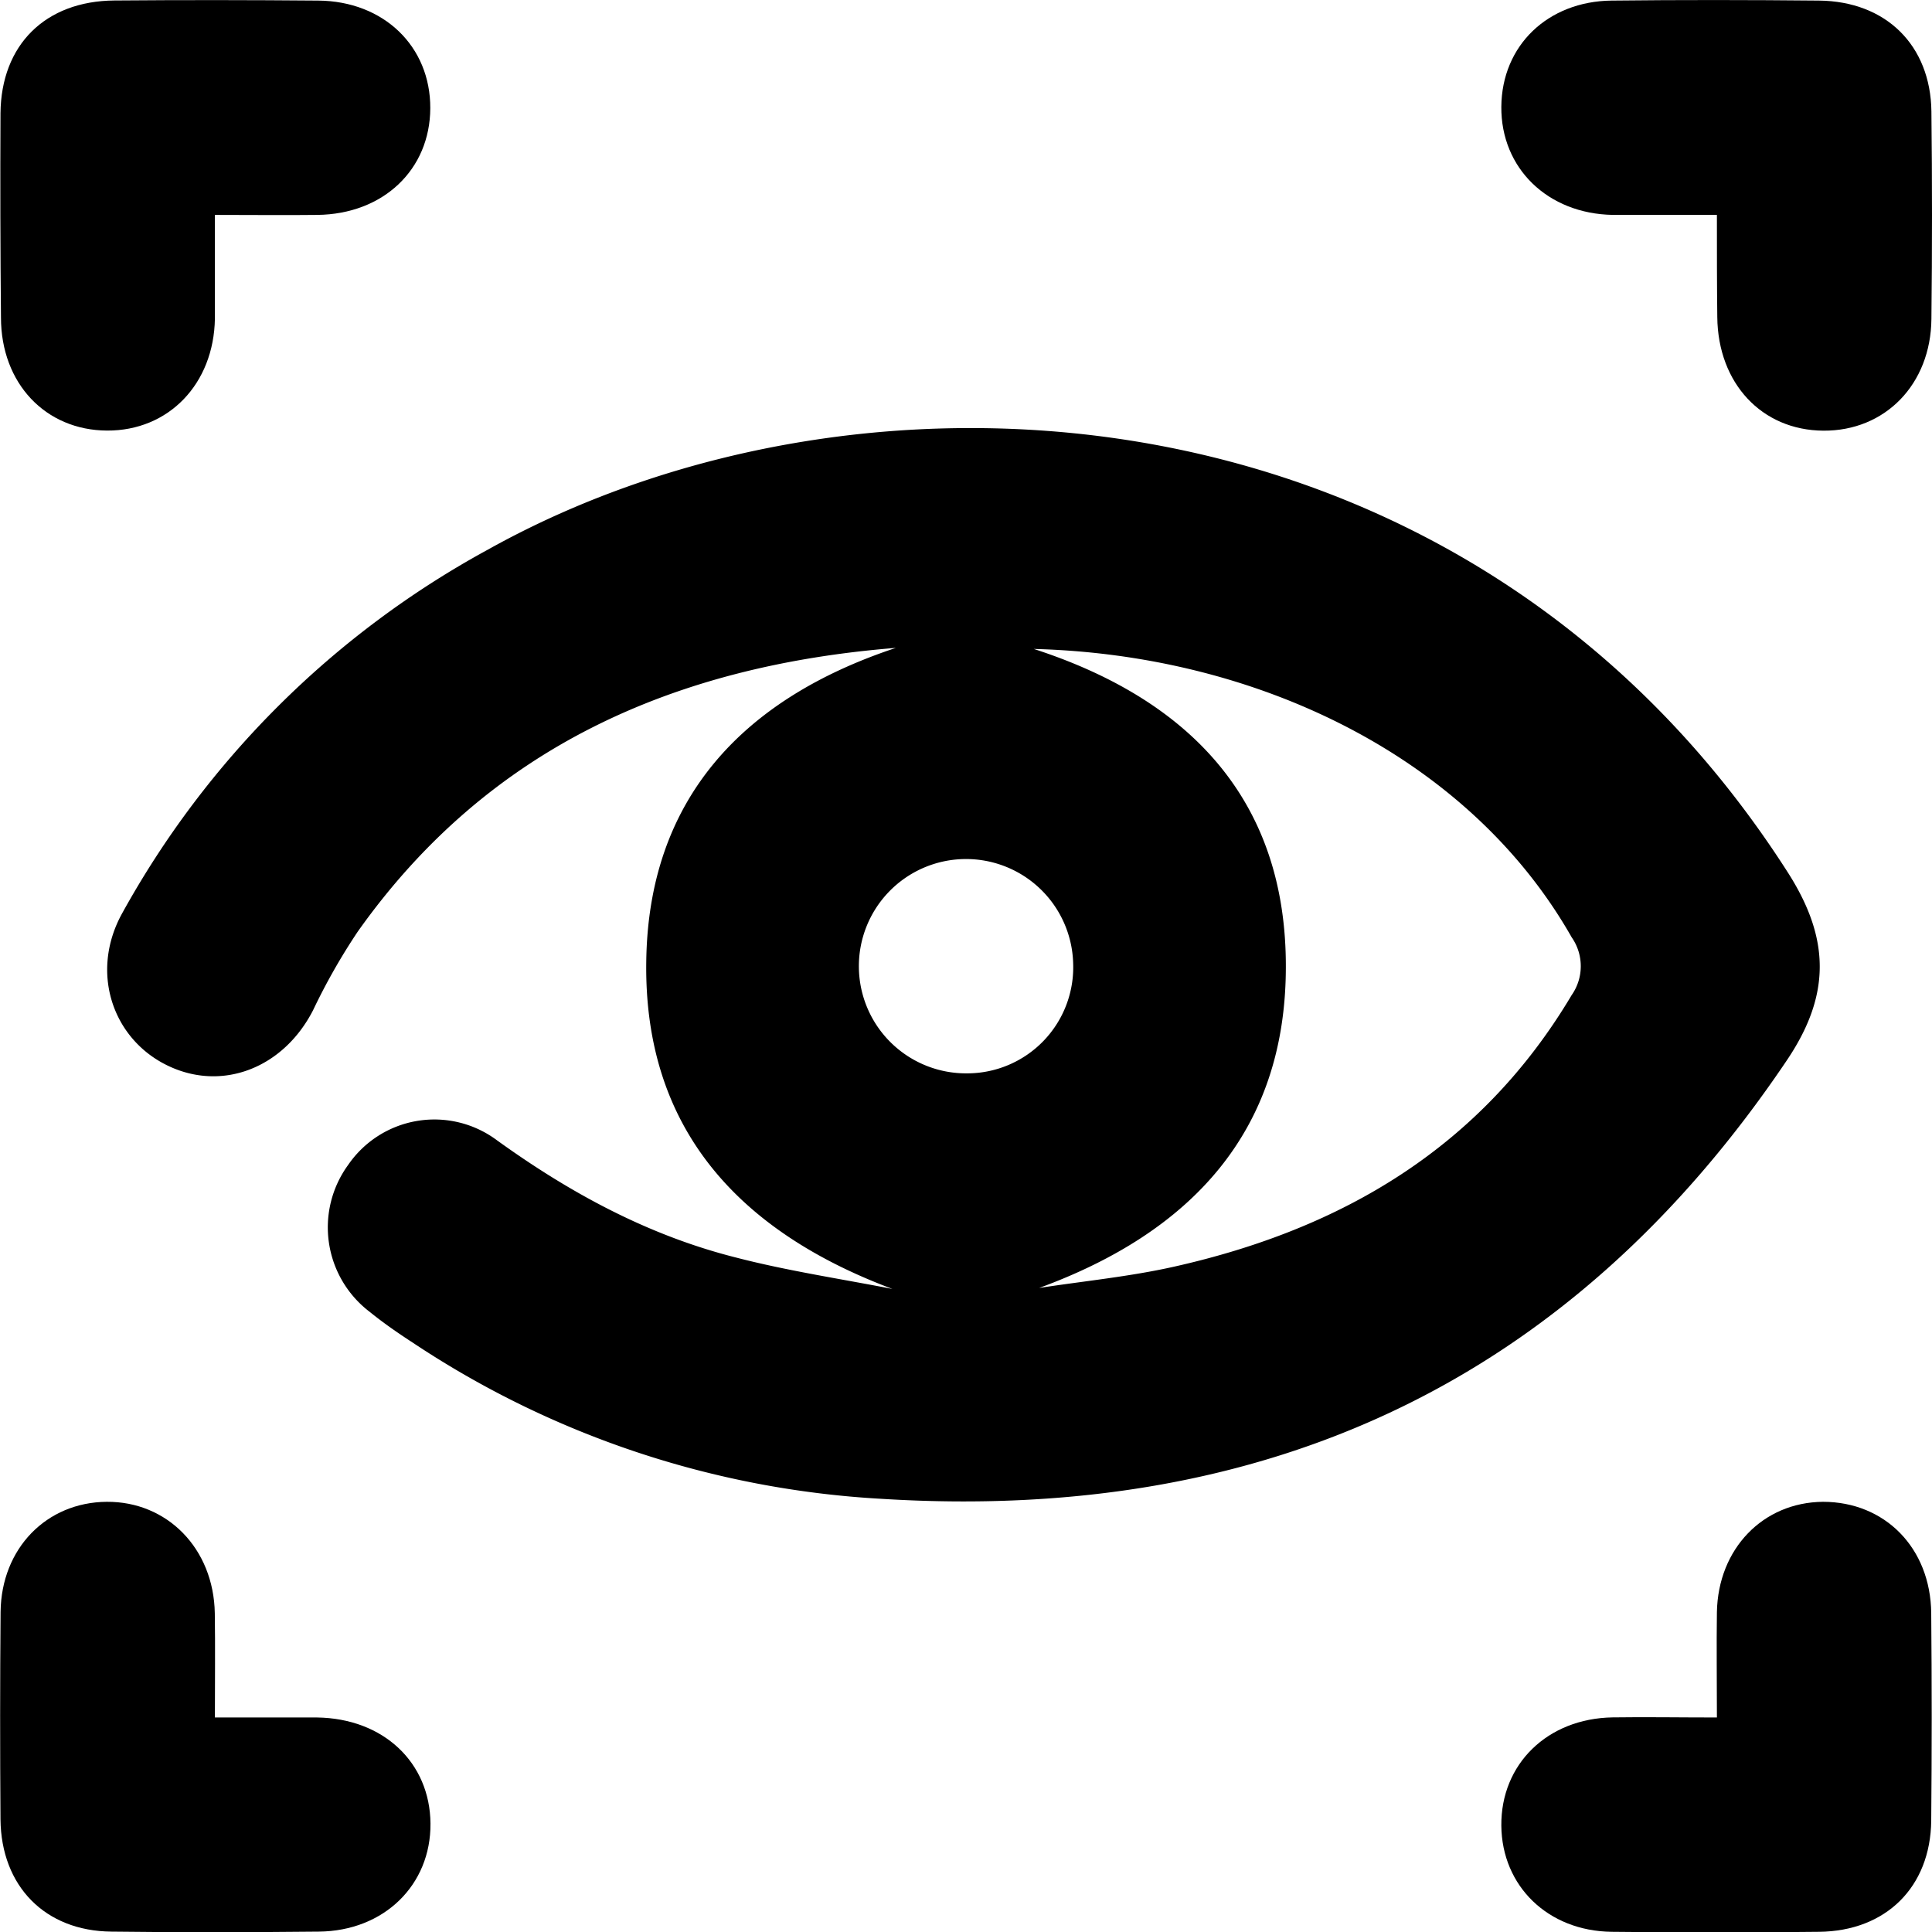 <svg id="Logo" xmlns="http://www.w3.org/2000/svg" viewBox="0 0 200.3 200.34"><path d="M92.52,133.63C76.68,127.7,66.78,117.1,67,99.78c.18-17,10.09-27.38,25.88-32.61C70,69,50.67,77.41,37.08,96.6a64.3,64.3,0,0,0-4.62,8.13c-3.07,6-9.44,8.5-15.13,5.72s-8-9.66-4.7-15.7A95.43,95.43,0,0,1,50.55,57c39.37-22,102-17.86,134.81,33.46,4.4,6.89,4.44,12.72-.11,19.47-22.51,33.43-54.1,47.94-93.87,45.46a97.37,97.37,0,0,1-48.54-16.16c-1.54-1-3.08-2.06-4.52-3.23a11,11,0,0,1-2.23-15.22,10.84,10.84,0,0,1,15.38-2.6c7.59,5.48,15.69,9.88,24.78,12.18C81.6,131.75,87.09,132.57,92.52,133.63Zm15.21-.1c4.68-.72,9.42-1.18,14-2.21,17.43-3.91,31.82-12.36,41.21-28.15a5.23,5.23,0,0,0,0-6c-10.69-18.8-32.75-29.3-55.76-29.89,16.33,5.29,26.18,15.83,26.13,33C133.29,117.34,123.45,127.78,107.73,133.53Zm3.53-33.65a11.11,11.11,0,1,0-11,11.4A11,11,0,0,0,111.26,99.88Z"/><path d="M22.28,22.28c0,3.87,0,7.31,0,10.75-.11,6.79-4.81,11.64-11.18,11.61s-11-4.88-11-11.73Q0,22.32.05,11.74C.12,4.64,4.7.11,11.86.05S26,0,33,.06c6.8.06,11.63,4.76,11.61,11.15s-4.89,11-11.72,11.07C29.56,22.32,26.21,22.28,22.28,22.28Z"/><path d="M178,22.28c-3.89,0-7.34,0-10.78,0-6.76-.11-11.62-4.84-11.57-11.21S160.48.14,167.08.06c7.17-.08,14.33-.07,21.5,0,6.94.07,11.57,4.62,11.66,11.5q.12,10.76,0,21.51c-.07,6.79-4.81,11.62-11.2,11.58s-10.93-4.91-11-11.77C178,29.53,178,26.19,178,22.28Z"/><path d="M22.28,178.06c3.9,0,7.24,0,10.59,0,6.86.09,11.71,4.65,11.76,11s-4.8,11.14-11.58,11.2c-7.17.07-14.34.09-21.5,0C4.68,200.2.12,195.56.05,188.62,0,181.45,0,174.28.06,167.11c.08-6.59,4.76-11.36,11-11.41s11.1,4.81,11.21,11.57C22.32,170.72,22.28,174.16,22.28,178.06Z"/><path d="M178,178.06c0-4-.05-7.47,0-10.92.12-6.58,4.78-11.39,11-11.44,6.4,0,11.15,4.76,11.22,11.55q.1,10.75,0,21.51c-.08,6.89-4.7,11.45-11.63,11.52q-10.76.12-21.5,0c-6.61-.08-11.38-4.74-11.44-11-.06-6.39,4.78-11.12,11.54-11.23C170.66,178,174.1,178.06,178,178.06Z"/></svg>